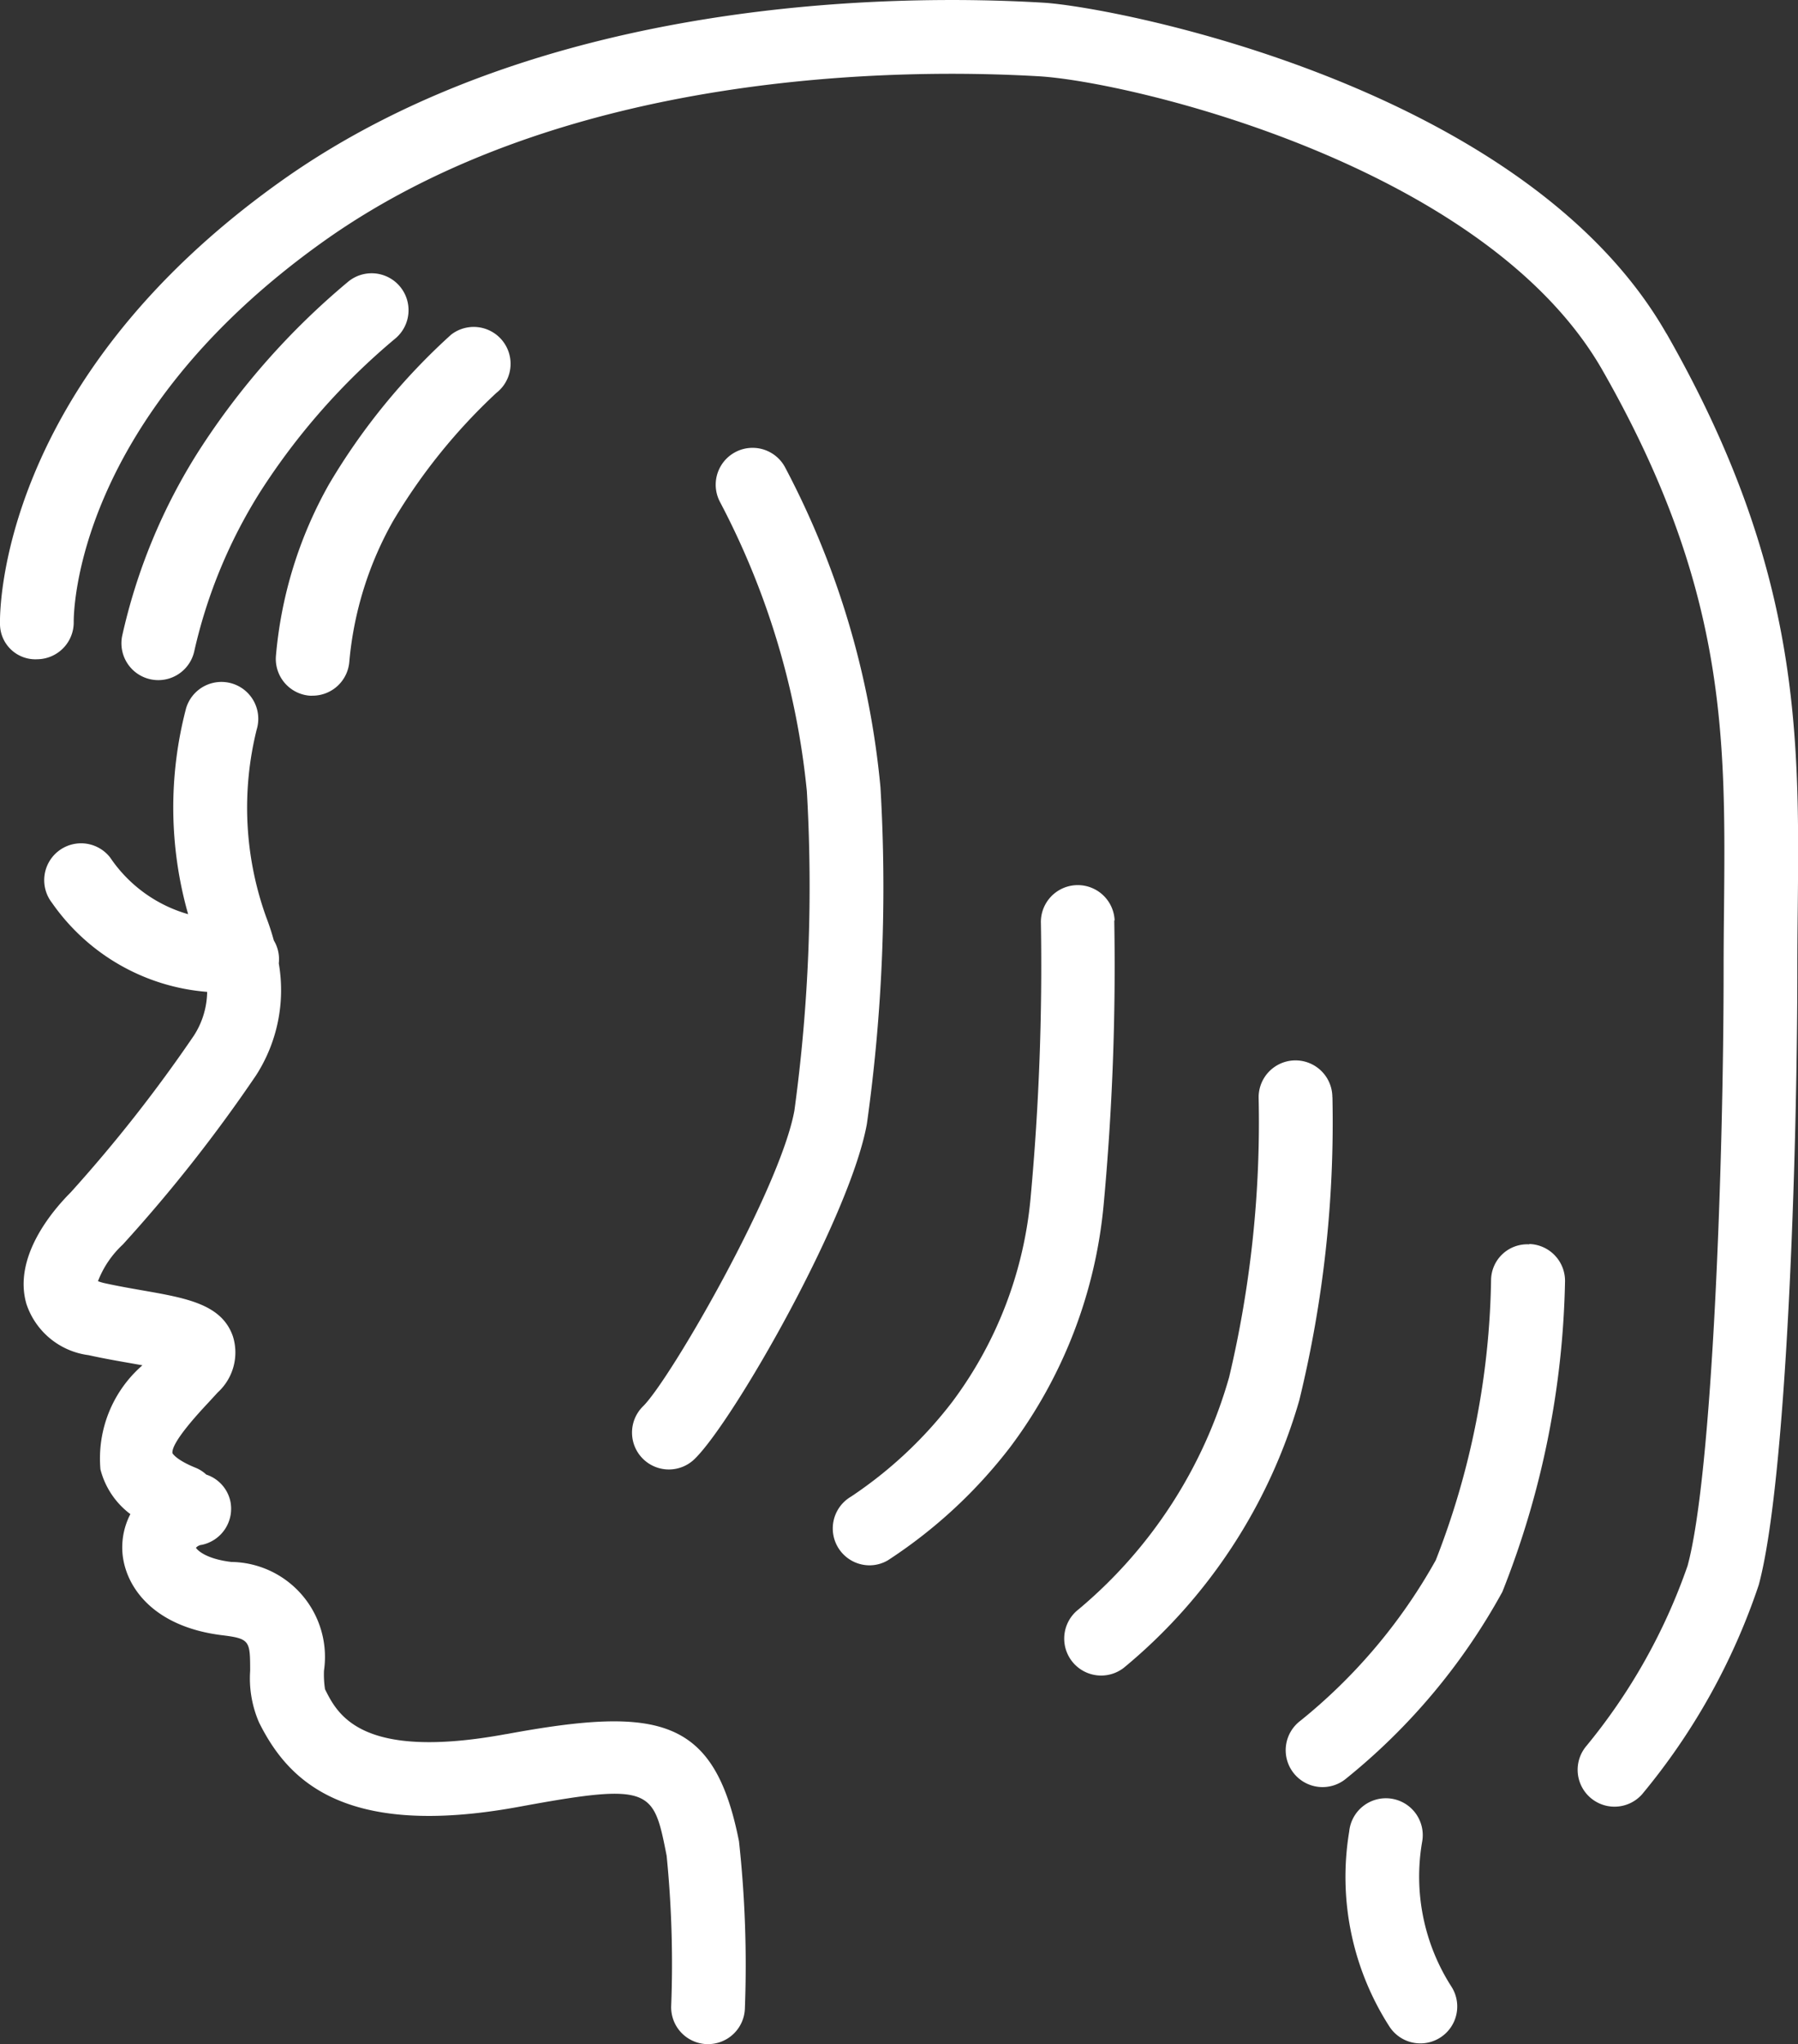 <svg xmlns="http://www.w3.org/2000/svg" width="48.78" height="55.435" viewBox="0 0 48.78 55.435">
    <rect x="0" y="0" width="48.78" height="55.435" fill="#333333" stroke="none"/>
    <defs>
        <clipPath id="ezpcg1i4ga">
            <path data-name="Rectangle 35" style="fill:none" d="M0 0h48.78v55.435H0z"/>
        </clipPath>
    </defs>
    <g data-name="Group 77" style="clip-path:url(#ezpcg1i4ga)">
        <path data-name="Path 60" d="M13.736 47.028c-3.947.728-4.576-.531-4.918-1.215a2.578 2.578 0 0 1-.028-.508 2.576 2.576 0 0 0-2.517-2.945c-.738-.089-.944-.354-.956-.385a.246.246 0 0 1 .159-.079 1 1 0 0 0 .773-1.185.983.983 0 0 0-.653-.72.948.948 0 0 0-.274-.179c-.551-.22-.642-.4-.643-.4-.041-.285.727-1.109.98-1.379l.248-.27a1.466 1.466 0 0 0 .413-1.517c-.3-.875-1.256-1.041-2.463-1.252-.324-.057-.67-.117-1.017-.194a1.25 1.25 0 0 1-.182-.054 2.659 2.659 0 0 1 .672-.992 40.777 40.777 0 0 0 3.619-4.594 4.266 4.266 0 0 0 .615-3.03v-.01a.985.985 0 0 0-.135-.615 6.673 6.673 0 0 0-.206-.629 8.775 8.775 0 0 1-.258-5.095 1 1 0 1 0-1.916-.574 10.585 10.585 0 0 0 .055 5.586 3.817 3.817 0 0 1-2.114-1.535 1 1 0 0 0-1.581 1.225A5.675 5.675 0 0 0 5.62 26.9a2.241 2.241 0 0 1-.358 1.183 39.492 39.492 0 0 1-3.346 4.257c-.483.483-1.568 1.745-1.2 3.021a2.053 2.053 0 0 0 1.687 1.391c.377.084.755.151 1.106.212l.355.063a3.348 3.348 0 0 0-1.139 2.822 2.192 2.192 0 0 0 .812 1.214 1.965 1.965 0 0 0-.219.985c.04.913.774 2.063 2.711 2.3.756.092.756.158.758.963a3 3 0 0 0 .243 1.407c.764 1.527 2.256 3.167 7.065 2.28 3.6-.663 3.634-.475 3.991 1.329a29.568 29.568 0 0 1 .123 4.085 1 1 0 0 0 .974 1.025h.026a1 1 0 0 0 1-.974 30.988 30.988 0 0 0-.16-4.526c-.665-3.36-2.16-3.674-6.315-2.907" style="fill:#fff"/>
        <path data-name="Path 61" d="M45.209 9.045C41.361 2.312 30.2.184 28.306.073 24.45-.158 14.719-.137 7.621 4.915-.065 10.383-.006 16.643 0 16.906a.961.961 0 0 0 1.017.973A1 1 0 0 0 2 16.864c0-.222.011-5.5 6.78-10.319 6.58-4.683 15.766-4.688 19.408-4.476 2.449.144 12.1 2.4 15.285 7.968 3.384 5.923 3.344 9.948 3.3 14.611-.006.537-.011 1.079-.011 1.628 0 5.219-.3 13.691-.977 16.186a15.88 15.88 0 0 1-2.765 4.912 1 1 0 0 0 1.53 1.287 17.635 17.635 0 0 0 3.165-5.677c.763-2.822 1.047-11.746 1.047-16.708 0-.542.005-1.077.011-1.608.047-4.747.093-9.23-3.561-15.623" style="fill:#fff"/>
        <path data-name="Path 62" d="M9.449 7.637a20.166 20.166 0 0 0-4.061 4.6 15.665 15.665 0 0 0-2.075 5.016 1 1 0 0 0 1.962.388 13.807 13.807 0 0 1 1.783-4.3 18.225 18.225 0 0 1 3.658-4.153 1 1 0 0 0-1.267-1.551" style="fill:#fff"/>
        <path data-name="Path 63" d="M7.486 17.79a1 1 0 0 0 .914 1.077.75.75 0 0 0 .082 0 1 1 0 0 0 .995-.92 9.438 9.438 0 0 1 1.189-3.82 15.683 15.683 0 0 1 2.8-3.471 1 1 0 1 0-1.228-1.579 17.4 17.4 0 0 0-3.313 4.058 11.461 11.461 0 0 0-1.439 4.655" style="fill:#fff"/>
        <path data-name="Path 64" d="M17.452 38.133a1 1 0 1 0 1.414 1.414c1.065-1.065 4.2-6.553 4.653-9.069a46.122 46.122 0 0 0 .368-9.125 23.154 23.154 0 0 0-2.587-8.678 1 1 0 1 0-1.765.941 21.317 21.317 0 0 1 2.355 7.84 44.884 44.884 0 0 1-.338 8.664c-.387 2.127-3.354 7.267-4.1 8.013" style="fill:#fff"/>
        <path data-name="Path 65" d="M30.24 24.962a1 1 0 1 0-2 .087 68.692 68.692 0 0 1-.275 7.385 10.88 10.88 0 0 1-2.13 5.585 11.46 11.46 0 0 1-2.747 2.57 1 1 0 0 0 .5 1.863.989.989 0 0 0 .5-.136 13.373 13.373 0 0 0 3.324-3.077 12.928 12.928 0 0 0 2.529-6.556 70.169 70.169 0 0 0 .289-7.721" style="fill:#fff"/>
        <path data-name="Path 66" d="M36.147 29.758a1 1 0 1 0-2 0 30 30 0 0 1-.8 7.59 12.748 12.748 0 0 1-4.088 6.3 1 1 0 1 0 1.231 1.582 14.669 14.669 0 0 0 4.759-7.25 31.755 31.755 0 0 0 .9-8.222" style="fill:#fff"/>
        <path data-name="Path 67" d="M41.487 33.747a.981.981 0 0 0-1.034.965 21.738 21.738 0 0 1-1.5 7.6 14.913 14.913 0 0 1-3.674 4.356 1 1 0 1 0 1.249 1.561 16.993 16.993 0 0 0 4.231-5.057 23.984 23.984 0 0 0 1.7-8.4 1 1 0 0 0-.965-1.034" style="fill:#fff"/>
        <path data-name="Path 68" d="M38.585 49.938a1 1 0 1 0-1.981-.265 7.5 7.5 0 0 0 1.091 5.287 1 1 0 0 0 1.68-1.086 5.524 5.524 0 0 1-.79-3.936" style="fill:#fff"/>
    </g>
</svg>
